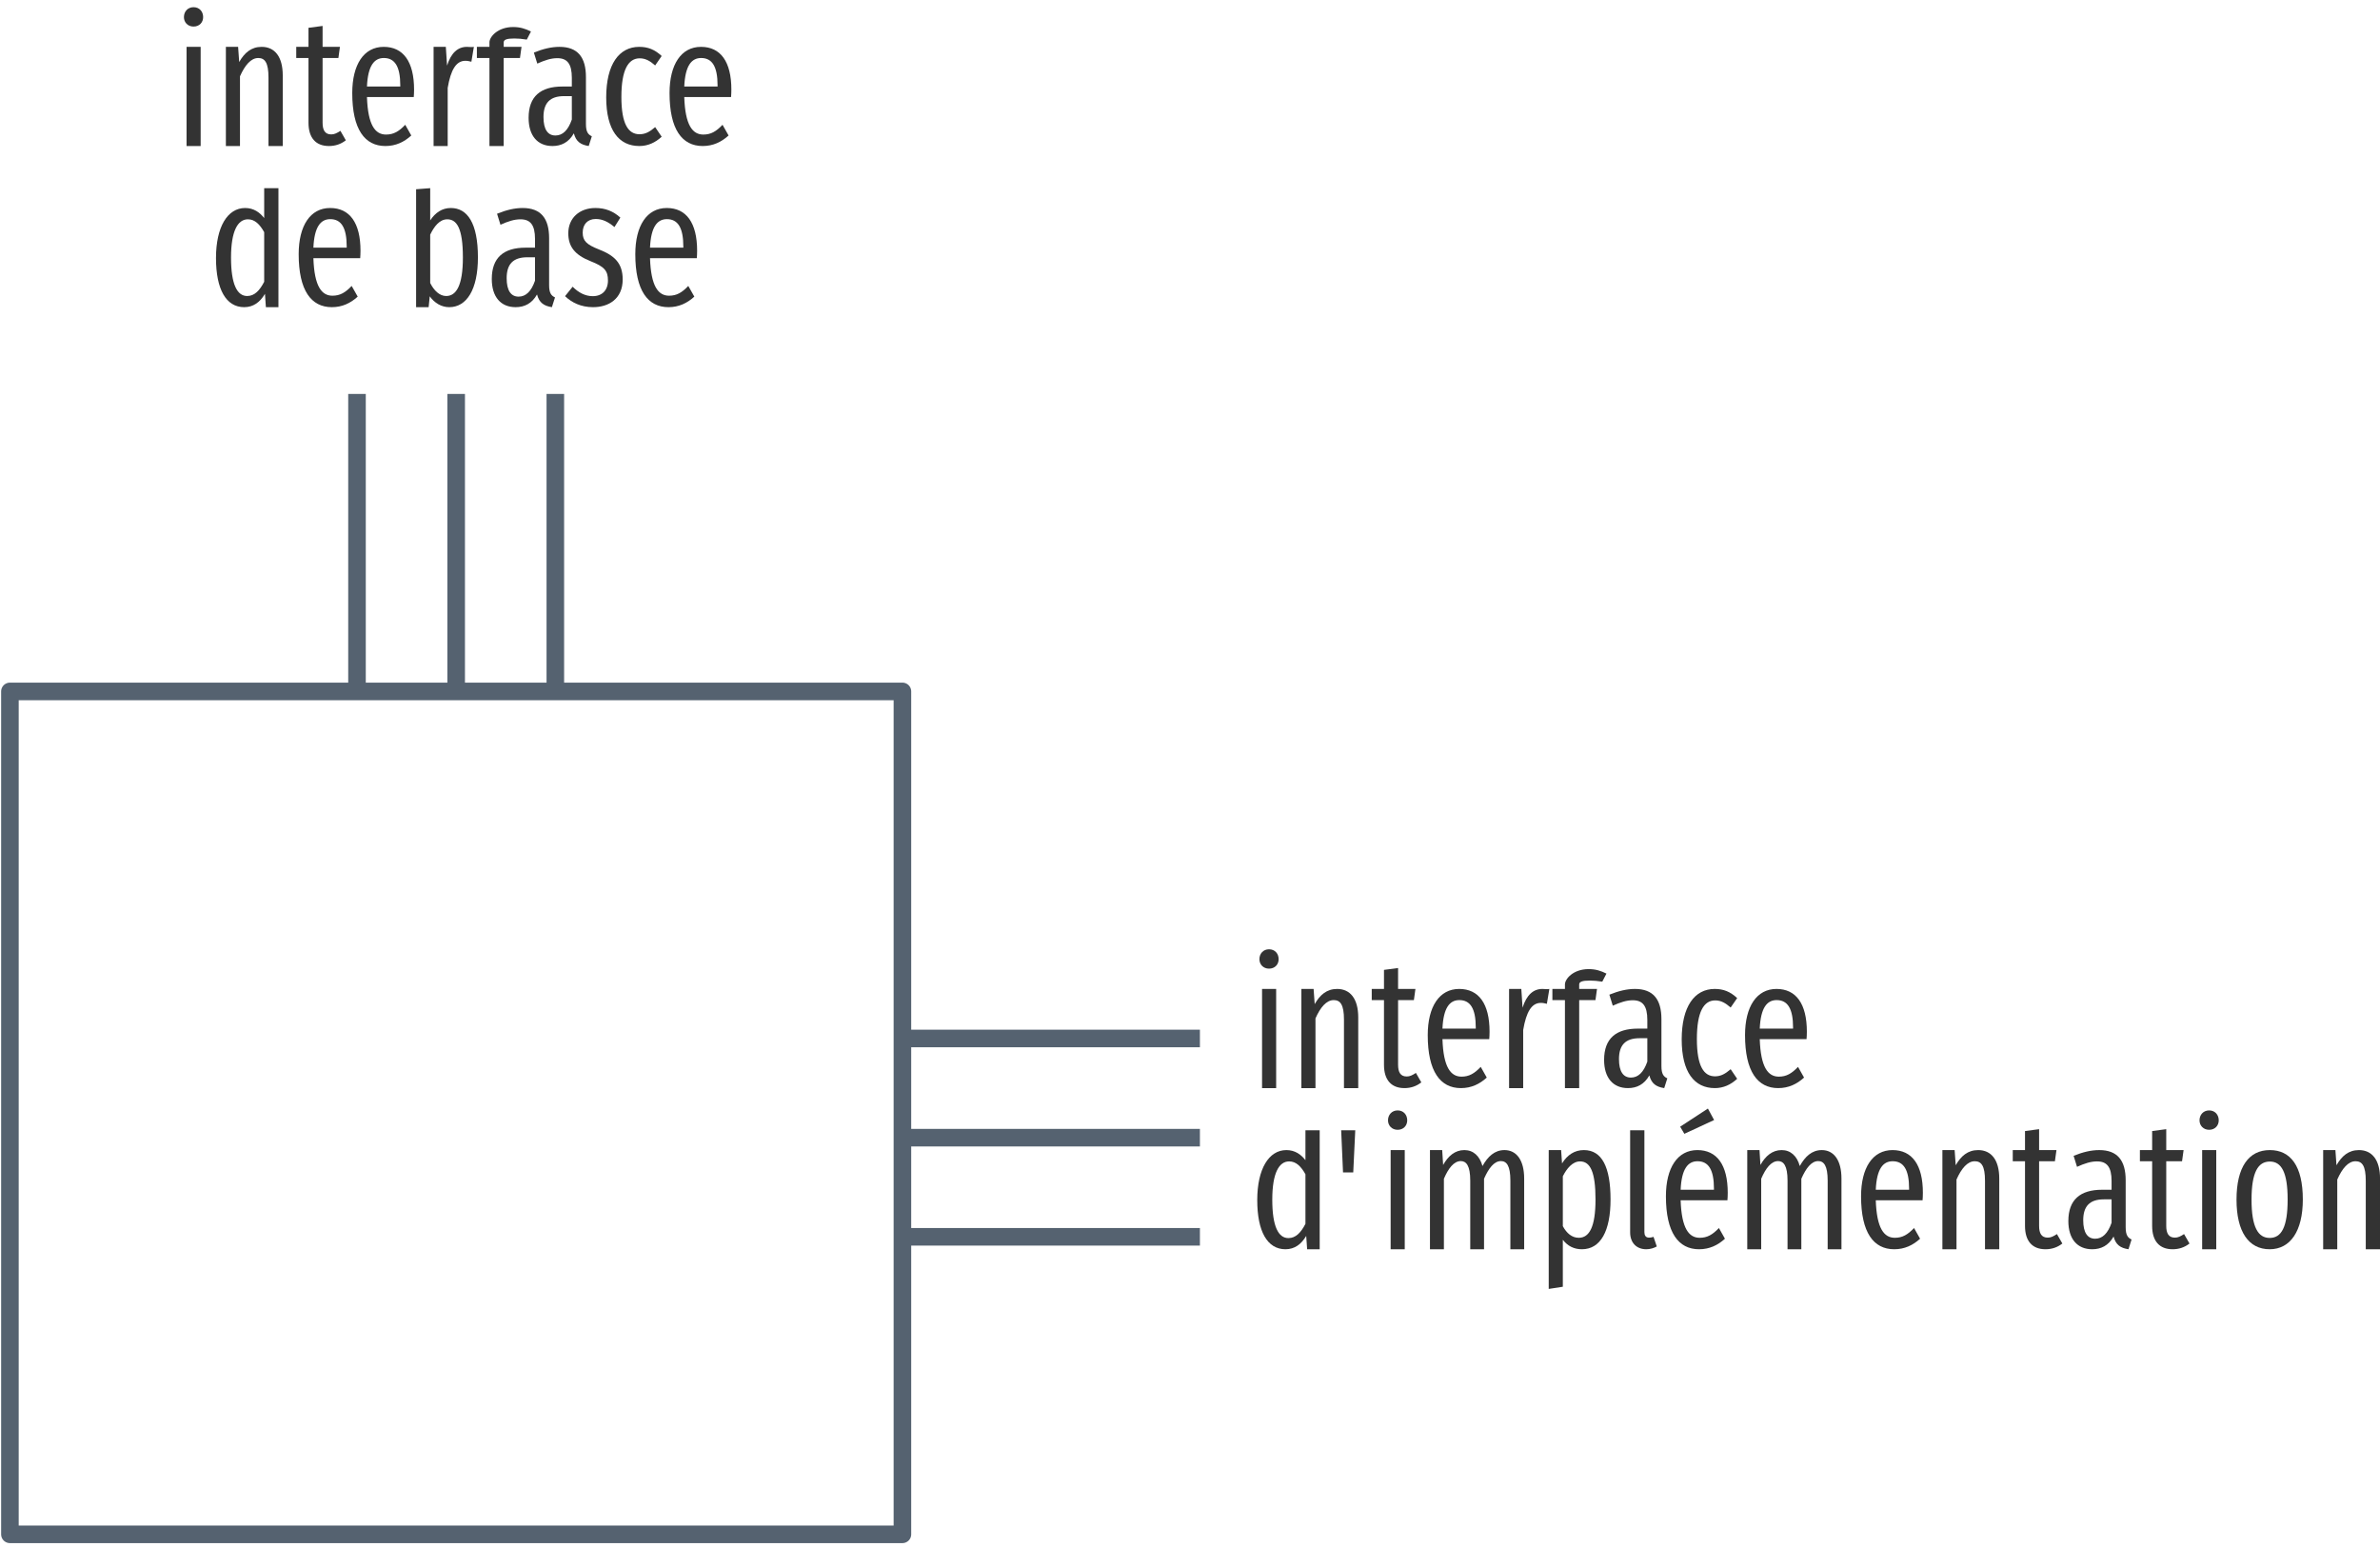 <?xml version="1.0" encoding="UTF-8"?>
<svg xmlns="http://www.w3.org/2000/svg" xmlns:xlink="http://www.w3.org/1999/xlink" width="240pt" height="156pt" viewBox="0 0 240 156" version="1.1">
<defs>
<g>
<symbol overflow="visible" id="glyph0-0">
<path style="stroke:none;" d="M 8.812 -17 L 1.984 -17 L 1.984 5.859 L 8.812 5.859 Z M 7.938 -16.141 L 7.938 5 L 2.891 5 L 2.891 -16.141 Z M 5.25 -7 C 4.625 -7 3.75 -6.797 3.75 -6.359 C 3.75 -6.156 3.891 -5.984 4.141 -5.984 C 4.203 -5.984 4.266 -6 4.344 -6.031 C 4.625 -6.172 4.844 -6.219 5.188 -6.219 C 6 -6.219 6.188 -5.734 6.188 -5.109 C 6.188 -4.266 5.875 -3.938 4.703 -3.875 L 4.703 -2.531 C 4.703 -2.297 4.906 -2.141 5.109 -2.141 C 5.312 -2.141 5.516 -2.297 5.516 -2.531 L 5.516 -3.25 C 6.609 -3.406 7.062 -4.016 7.062 -5.141 C 7.062 -6.094 6.656 -7 5.25 -7 Z M 5.109 -2 C 4.781 -2 4.547 -1.75 4.547 -1.422 C 4.547 -1.078 4.781 -0.828 5.109 -0.828 C 5.438 -0.828 5.688 -1.078 5.688 -1.422 C 5.688 -1.75 5.438 -2 5.109 -2 Z M 5.109 -2 "/>
</symbol>
<symbol overflow="visible" id="glyph0-1">
<path style="stroke:none;" d="M 1.969 -14 C 1.391 -14 1 -13.562 1 -13 C 1 -12.469 1.391 -12.047 1.969 -12.047 C 2.562 -12.047 2.938 -12.469 2.938 -13 C 2.938 -13.562 2.562 -14 1.969 -14 Z M 2.688 -10 L 1.266 -10 L 1.266 0 L 2.688 0 Z M 2.688 -10 "/>
</symbol>
<symbol overflow="visible" id="glyph0-2">
<path style="stroke:none;" d="M 4.875 -10 C 3.828 -10 3.141 -9.406 2.609 -8.469 L 2.5 -10 L 1.266 -10 L 1.266 0 L 2.688 0 L 2.688 -7.031 C 3.188 -8.156 3.797 -8.875 4.531 -8.875 C 5.188 -8.875 5.562 -8.422 5.562 -6.906 L 5.562 0 L 7 0 L 7 -7.125 C 7 -9.016 6.188 -10 4.875 -10 Z M 4.875 -10 "/>
</symbol>
<symbol overflow="visible" id="glyph0-3">
<path style="stroke:none;" d="M 4.609 -1.531 C 4.25 -1.297 4 -1.172 3.688 -1.172 C 3.047 -1.172 2.812 -1.609 2.812 -2.359 L 2.812 -8.875 L 4.406 -8.875 L 4.562 -10 L 2.812 -10 L 2.812 -12.109 L 1.391 -11.922 L 1.391 -10 L 0.156 -10 L 0.156 -8.875 L 1.391 -8.875 L 1.391 -2.344 C 1.391 -0.828 2.125 0 3.453 0 C 4.094 0 4.656 -0.188 5.156 -0.578 Z M 4.609 -1.531 "/>
</symbol>
<symbol overflow="visible" id="glyph0-4">
<path style="stroke:none;" d="M 7 -5.688 C 7 -8.516 5.906 -10 3.938 -10 C 1.938 -10 0.766 -8.219 0.766 -5.344 C 0.766 -1.672 2.031 0 4.109 0 C 5.156 0 6 -0.406 6.719 -1.062 L 6.109 -2.141 C 5.469 -1.469 4.938 -1.156 4.172 -1.156 C 3.094 -1.156 2.344 -2.078 2.25 -4.938 L 6.969 -4.938 C 6.984 -5.125 7 -5.391 7 -5.688 Z M 5.609 -6 L 2.25 -6 C 2.344 -8.109 2.984 -8.875 3.953 -8.875 C 5.062 -8.875 5.609 -8.016 5.609 -6.109 Z M 5.609 -6 "/>
</symbol>
<symbol overflow="visible" id="glyph0-5">
<path style="stroke:none;" d="M 4.625 -10 C 3.719 -10 3.031 -9.406 2.625 -8.109 L 2.5 -10 L 1.266 -10 L 1.266 0 L 2.688 0 L 2.688 -5.859 C 3 -7.703 3.547 -8.594 4.469 -8.594 C 4.703 -8.594 4.875 -8.547 5.078 -8.5 L 5.328 -10 C 5.109 -9.953 4.891 -10 4.625 -10 Z M 4.625 -10 "/>
</symbol>
<symbol overflow="visible" id="glyph0-6">
<path style="stroke:none;" d="M 3.922 -10.844 C 4.297 -10.844 4.719 -10.812 5.188 -10.734 L 5.609 -11.547 C 5.047 -11.828 4.516 -12 3.812 -12 C 2.266 -12 1.422 -11.016 1.422 -10.453 L 1.422 -10 L 0.156 -10 L 0.156 -8.875 L 1.422 -8.875 L 1.422 0 L 2.859 0 L 2.859 -8.875 L 4.5 -8.875 L 4.656 -10 L 2.859 -10 L 2.859 -10.453 C 2.859 -10.719 3.156 -10.844 3.922 -10.844 Z M 3.922 -10.844 "/>
</symbol>
<symbol overflow="visible" id="glyph0-7">
<path style="stroke:none;" d="M 6.375 -2.219 L 6.375 -6.953 C 6.375 -8.953 5.547 -10 3.703 -10 C 2.891 -10 2.047 -9.797 1.125 -9.422 L 1.469 -8.312 C 2.234 -8.656 2.859 -8.859 3.484 -8.859 C 4.484 -8.859 4.953 -8.297 4.953 -6.875 L 4.953 -6 L 4 -6 C 1.797 -6 0.594 -5 0.594 -2.844 C 0.594 -1.031 1.5 0 3 0 C 3.875 0 4.641 -0.359 5.156 -1.281 C 5.375 -0.438 5.859 -0.125 6.656 0 L 6.969 -0.984 C 6.594 -1.156 6.375 -1.422 6.375 -2.219 Z M 3.297 -1.062 C 2.531 -1.062 2.094 -1.672 2.094 -2.922 C 2.094 -4.344 2.75 -5.031 4.172 -5.031 L 4.953 -5.031 L 4.953 -2.672 C 4.578 -1.594 4.031 -1.062 3.297 -1.062 Z M 3.297 -1.062 "/>
</symbol>
<symbol overflow="visible" id="glyph0-8">
<path style="stroke:none;" d="M 4.094 -10 C 2.062 -10 0.766 -8.234 0.766 -4.906 C 0.766 -1.594 2.047 0 4.109 0 C 4.969 0 5.719 -0.344 6.359 -0.938 L 5.703 -1.906 C 5.172 -1.453 4.734 -1.188 4.125 -1.188 C 3.016 -1.188 2.297 -2.172 2.297 -4.953 C 2.297 -7.703 3 -8.844 4.141 -8.844 C 4.734 -8.844 5.188 -8.578 5.703 -8.125 L 6.359 -9.078 C 5.656 -9.734 4.969 -10 4.094 -10 Z M 4.094 -10 "/>
</symbol>
<symbol overflow="visible" id="glyph0-9">
<path style="stroke:none;" d="M 5.641 -12 L 5.641 -8.984 C 5.203 -9.547 4.594 -10 3.719 -10 C 1.953 -10 0.781 -8.109 0.781 -4.953 C 0.781 -1.797 1.797 0 3.625 0 C 4.547 0 5.219 -0.5 5.719 -1.344 L 5.812 0 L 7.078 0 L 7.078 -12 Z M 3.922 -1.125 C 2.922 -1.125 2.297 -2.281 2.297 -5 C 2.297 -7.703 2.984 -8.859 4 -8.859 C 4.703 -8.859 5.203 -8.344 5.641 -7.562 L 5.641 -2.562 C 5.188 -1.688 4.672 -1.125 3.922 -1.125 Z M 3.922 -1.125 "/>
</symbol>
<symbol overflow="visible" id="glyph0-10">
<path style="stroke:none;" d="M 1.078 -7.75 L 2.109 -7.75 L 2.312 -12 L 0.891 -12 Z M 1.078 -7.75 "/>
</symbol>
<symbol overflow="visible" id="glyph0-11">
<path style="stroke:none;" d="M 8.781 -10 C 7.781 -10 7.094 -9.344 6.562 -8.391 C 6.281 -9.422 5.625 -10 4.734 -10 C 3.781 -10 3.094 -9.391 2.594 -8.5 L 2.5 -10 L 1.266 -10 L 1.266 0 L 2.672 0 L 2.672 -7.109 C 3.125 -8.172 3.688 -8.891 4.375 -8.891 C 4.922 -8.891 5.328 -8.438 5.328 -6.922 L 5.328 0 L 6.719 0 L 6.719 -7.109 C 7.188 -8.172 7.734 -8.891 8.422 -8.891 C 8.984 -8.891 9.375 -8.438 9.375 -6.922 L 9.375 0 L 10.766 0 L 10.766 -7.125 C 10.766 -9 9.984 -10 8.781 -10 Z M 8.781 -10 "/>
</symbol>
<symbol overflow="visible" id="glyph0-12">
<path style="stroke:none;" d="M 4.812 -10 C 3.875 -10 3.141 -9.516 2.609 -8.656 L 2.516 -10 L 1.266 -10 L 1.266 4 L 2.688 3.781 L 2.688 -0.953 C 3.172 -0.328 3.812 0 4.609 0 C 6.5 0 7.5 -1.844 7.5 -5.016 C 7.5 -8.297 6.625 -10 4.812 -10 Z M 4.297 -1.156 C 3.609 -1.156 3.078 -1.609 2.688 -2.328 L 2.688 -7.359 C 3.078 -8.141 3.672 -8.859 4.422 -8.859 C 5.469 -8.859 5.984 -7.766 5.984 -5.016 C 5.984 -2.25 5.359 -1.156 4.297 -1.156 Z M 4.297 -1.156 "/>
</symbol>
<symbol overflow="visible" id="glyph0-13">
<path style="stroke:none;" d="M 2.797 0 C 3.203 0 3.578 -0.125 3.859 -0.281 L 3.531 -1.25 C 3.422 -1.219 3.266 -1.172 3.078 -1.172 C 2.734 -1.172 2.609 -1.406 2.609 -1.734 L 2.609 -12 L 1.172 -12 L 1.172 -1.703 C 1.172 -0.641 1.828 0 2.797 0 Z M 2.797 0 "/>
</symbol>
<symbol overflow="visible" id="glyph0-14">
<path style="stroke:none;" d="M 5.625 -13.031 L 5 -14.188 L 2.203 -12.359 L 2.625 -11.641 Z M 7 -5.688 C 7 -8.516 5.906 -10 3.938 -10 C 1.938 -10 0.766 -8.219 0.766 -5.344 C 0.766 -1.672 2.031 0 4.109 0 C 5.156 0 6 -0.406 6.719 -1.062 L 6.109 -2.141 C 5.469 -1.469 4.938 -1.156 4.172 -1.156 C 3.094 -1.156 2.344 -2.078 2.25 -4.938 L 6.969 -4.938 C 6.984 -5.125 7 -5.391 7 -5.688 Z M 5.609 -6 L 2.25 -6 C 2.344 -8.109 2.984 -8.875 3.953 -8.875 C 5.062 -8.875 5.609 -8.016 5.609 -6.109 Z M 5.609 -6 "/>
</symbol>
<symbol overflow="visible" id="glyph0-15">
<path style="stroke:none;" d="M 4.125 -10 C 2 -10 0.766 -8.297 0.766 -5 C 0.766 -1.766 1.984 0 4.109 0 C 6.203 0 7.453 -1.844 7.453 -5.016 C 7.453 -8.391 6.219 -10 4.125 -10 Z M 4.125 -8.844 C 5.297 -8.844 5.922 -7.766 5.922 -5.016 C 5.922 -2.234 5.297 -1.141 4.109 -1.141 C 2.938 -1.141 2.281 -2.234 2.281 -5 C 2.281 -7.766 2.938 -8.844 4.125 -8.844 Z M 4.125 -8.844 "/>
</symbol>
<symbol overflow="visible" id="glyph0-16">
<path style="stroke:none;" d=""/>
</symbol>
<symbol overflow="visible" id="glyph0-17">
<path style="stroke:none;" d="M 4.766 -10 C 3.875 -10 3.188 -9.516 2.688 -8.75 L 2.688 -12 L 1.266 -11.891 L 1.266 0 L 2.531 0 L 2.641 -1.094 C 3.125 -0.422 3.812 0 4.609 0 C 6.359 0 7.5 -1.766 7.5 -5.016 C 7.5 -8.484 6.438 -10 4.766 -10 Z M 4.297 -1.125 C 3.625 -1.125 3.062 -1.688 2.688 -2.438 L 2.688 -7.312 C 3.078 -8.125 3.625 -8.859 4.406 -8.859 C 5.344 -8.859 5.984 -8.016 5.984 -5.016 C 5.984 -2.141 5.297 -1.125 4.297 -1.125 Z M 4.297 -1.125 "/>
</symbol>
<symbol overflow="visible" id="glyph0-18">
<path style="stroke:none;" d="M 3.391 -10 C 1.781 -10 0.656 -8.984 0.656 -7.453 C 0.656 -6.141 1.281 -5.281 2.891 -4.641 C 4.281 -4.094 4.656 -3.688 4.656 -2.688 C 4.656 -1.703 4.062 -1.109 3.125 -1.109 C 2.344 -1.109 1.672 -1.484 1.094 -2.062 L 0.328 -1.109 C 1 -0.469 1.922 0 3.156 0 C 4.734 0 6.141 -0.844 6.141 -2.797 C 6.141 -4.453 5.297 -5.219 3.734 -5.828 C 2.5 -6.312 2.109 -6.688 2.109 -7.516 C 2.109 -8.359 2.609 -8.891 3.422 -8.891 C 4.109 -8.891 4.672 -8.609 5.312 -8.078 L 5.906 -9.031 C 5.219 -9.656 4.422 -10 3.391 -10 Z M 3.391 -10 "/>
</symbol>
</g>
</defs>
<g id="surface2">
<path style="fill:none;stroke-width:1.772;stroke-linecap:round;stroke-linejoin:round;stroke:rgb(33.333%,38.431%,43.922%);stroke-opacity:1;stroke-miterlimit:4;" d="M 30 82.36 L 120 82.36 L 120 167.36 L 30 167.36 Z M 30 82.36 " transform="matrix(1,0,0,1,-29,-12.638)"/>
<path style="fill:none;stroke-width:1.772;stroke-linecap:butt;stroke-linejoin:round;stroke:rgb(33.333%,38.431%,43.922%);stroke-opacity:1;stroke-miterlimit:4;" d="M 85 82.36 L 85 52.36 " transform="matrix(1,0,0,1,-29,-12.638)"/>
<path style="fill:none;stroke-width:1.772;stroke-linecap:butt;stroke-linejoin:round;stroke:rgb(33.333%,38.431%,43.922%);stroke-opacity:1;stroke-miterlimit:4;" d="M 75 82.36 L 75 52.36 " transform="matrix(1,0,0,1,-29,-12.638)"/>
<path style="fill:none;stroke-width:1.772;stroke-linecap:butt;stroke-linejoin:round;stroke:rgb(33.333%,38.431%,43.922%);stroke-opacity:1;stroke-miterlimit:4;" d="M 65 82.36 L 65 52.36 " transform="matrix(1,0,0,1,-29,-12.638)"/>
<path style="fill:none;stroke-width:1.772;stroke-linecap:butt;stroke-linejoin:round;stroke:rgb(33.333%,38.431%,43.922%);stroke-opacity:1;stroke-miterlimit:4;" d="M 120 117.36 L 150 117.36 " transform="matrix(1,0,0,1,-29,-12.638)"/>
<path style="fill:none;stroke-width:1.772;stroke-linecap:butt;stroke-linejoin:round;stroke:rgb(33.333%,38.431%,43.922%);stroke-opacity:1;stroke-miterlimit:4;" d="M 120 137.36 L 150 137.36 " transform="matrix(1,0,0,1,-29,-12.638)"/>
<g style="fill:rgb(20%,20%,20%);fill-opacity:1;">
  <use xlink:href="#glyph0-1" x="126" y="109.725"/>
  <use xlink:href="#glyph0-2" x="129.965" y="109.725"/>
  <use xlink:href="#glyph0-3" x="138.171" y="109.725"/>
  <use xlink:href="#glyph0-4" x="143.208" y="109.725"/>
  <use xlink:href="#glyph0-5" x="150.91" y="109.725"/>
  <use xlink:href="#glyph0-6" x="156.387" y="109.725"/>
  <use xlink:href="#glyph0-7" x="161.164" y="109.725"/>
  <use xlink:href="#glyph0-8" x="168.817" y="109.725"/>
  <use xlink:href="#glyph0-4" x="175.204" y="109.725"/>
</g>
<g style="fill:rgb(20%,20%,20%);fill-opacity:1;">
  <use xlink:href="#glyph0-9" x="126" y="125.975"/>
  <use xlink:href="#glyph0-10" x="134.353" y="125.975"/>
  <use xlink:href="#glyph0-1" x="138.967" y="125.975"/>
  <use xlink:href="#glyph0-11" x="142.932" y="125.975"/>
  <use xlink:href="#glyph0-12" x="154.908" y="125.975"/>
  <use xlink:href="#glyph0-13" x="163.212" y="125.975"/>
  <use xlink:href="#glyph0-14" x="167.226" y="125.975"/>
  <use xlink:href="#glyph0-11" x="174.928" y="125.975"/>
  <use xlink:href="#glyph0-4" x="186.904" y="125.975"/>
  <use xlink:href="#glyph0-2" x="194.606" y="125.975"/>
  <use xlink:href="#glyph0-3" x="202.812" y="125.975"/>
  <use xlink:href="#glyph0-7" x="207.979" y="125.975"/>
  <use xlink:href="#glyph0-3" x="215.633" y="125.975"/>
  <use xlink:href="#glyph0-1" x="220.8" y="125.975"/>
  <use xlink:href="#glyph0-15" x="224.765" y="125.975"/>
  <use xlink:href="#glyph0-2" x="233.003" y="125.975"/>
</g>
<path style="fill:none;stroke-width:1.772;stroke-linecap:butt;stroke-linejoin:round;stroke:rgb(33.333%,38.431%,43.922%);stroke-opacity:1;stroke-miterlimit:4;" d="M 120 127.36 L 150 127.36 " transform="matrix(1,0,0,1,-29,-12.638)"/>
<g style="fill:rgb(20%,20%,20%);fill-opacity:1;">
  <use xlink:href="#glyph0-1" x="17.547" y="14.725"/>
  <use xlink:href="#glyph0-2" x="21.512" y="14.725"/>
  <use xlink:href="#glyph0-3" x="29.718" y="14.725"/>
  <use xlink:href="#glyph0-4" x="34.755" y="14.725"/>
  <use xlink:href="#glyph0-5" x="42.457" y="14.725"/>
  <use xlink:href="#glyph0-6" x="47.934" y="14.725"/>
  <use xlink:href="#glyph0-7" x="52.711" y="14.725"/>
  <use xlink:href="#glyph0-8" x="60.364" y="14.725"/>
  <use xlink:href="#glyph0-4" x="66.751" y="14.725"/>
</g>
<g style="fill:rgb(20%,20%,20%);fill-opacity:1;">
  <use xlink:href="#glyph0-9" x="21" y="30.975"/>
  <use xlink:href="#glyph0-4" x="29.353" y="30.975"/>
  <use xlink:href="#glyph0-16" x="37.055" y="30.975"/>
  <use xlink:href="#glyph0-17" x="40.694" y="30.975"/>
  <use xlink:href="#glyph0-7" x="48.998" y="30.975"/>
  <use xlink:href="#glyph0-18" x="56.651" y="30.975"/>
  <use xlink:href="#glyph0-4" x="63.298" y="30.975"/>
</g>
</g>
</svg>
